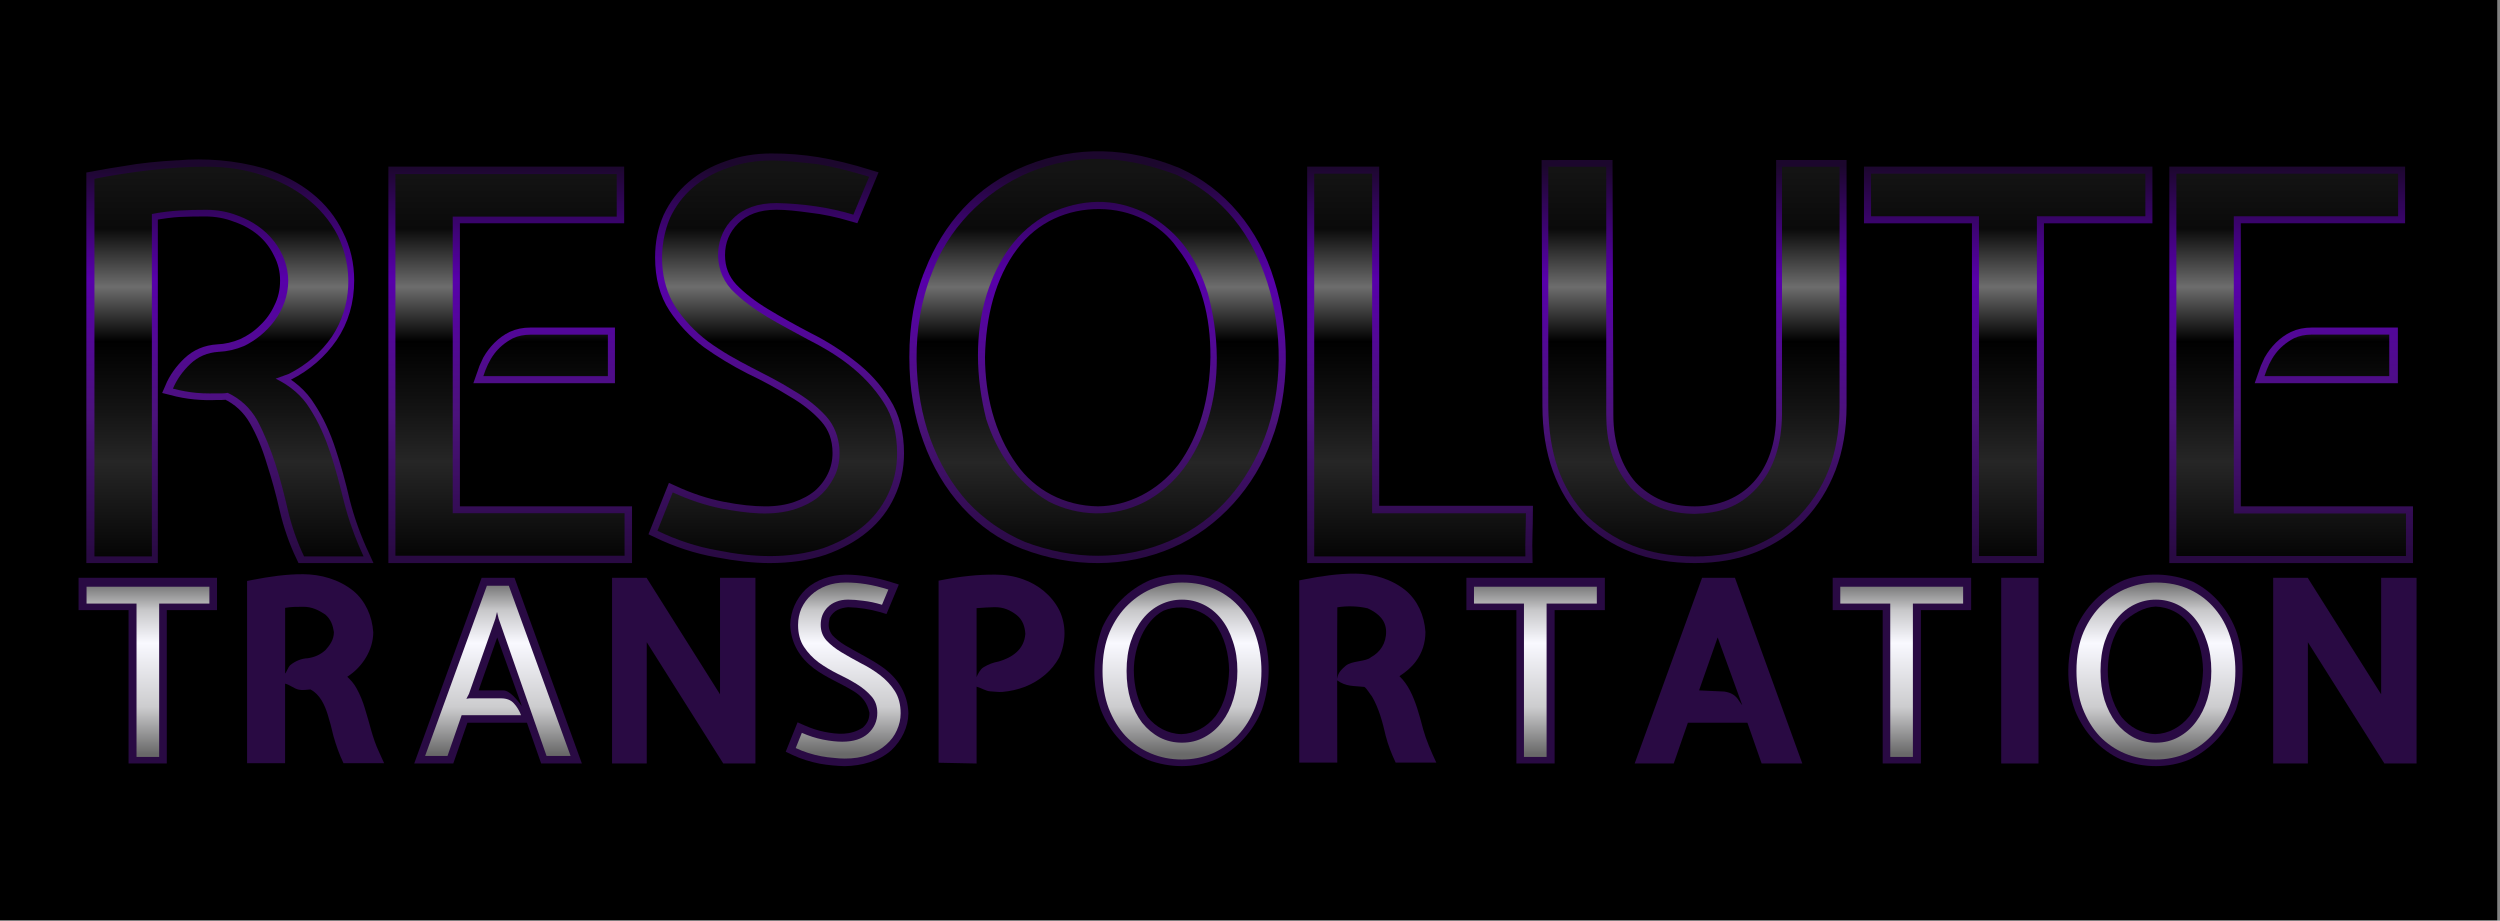 <svg version="1.1" viewBox="0 0 630 232" xmlns="http://www.w3.org/2000/svg" xmlns:xlink="http://www.w3.org/1999/xlink">
 <rect x="0" y="0" width="630" height="232" fill="#808080" stroke="none"/>
 <defs>
  <linearGradient id="linearGradient4625" x1="-1405" x2="-1405" y1="704.4" y2="781.4" gradientTransform="scale(.783 1.276)" gradientUnits="userSpaceOnUse">
   <stop style="stop-color:#1c072d" offset="0"/>
   <stop style="stop-color:#5700aa" offset=".29"/>
   <stop style="stop-color:#4b127b" offset=".64"/>
   <stop style="stop-color:#290a43" offset="1"/>
  </linearGradient>
  <linearGradient id="linearGradient4721" x1="-1869" x2="-1869" y1="794.4" y2="828" gradientTransform="matrix(1.301,0,0,1.301,1365,-35.3)" gradientUnits="userSpaceOnUse">
   <stop style="stop-color:#696969" offset="0"/>
   <stop style="stop-color:#c7c7c9" offset=".17"/>
   <stop style="stop-color:#f9f9ff" offset=".36"/>
   <stop style="stop-color:#ccccce" offset=".73"/>
   <stop style="stop-color:#696969" offset="1"/>
  </linearGradient>
  <linearGradient id="linearGradient14053" x1="-1040" x2="-1040" y1="884.3" y2="1076" gradientTransform="matrix(.512 0 0 .512 -456 447.2)" gradientUnits="userSpaceOnUse">
   <stop style="stop-color:#141414" offset="0"/>
   <stop style="stop-color:#0a0a0a" offset=".15"/>
   <stop style="stop-color:#6d6d6d" offset=".3"/>
   <stop style="stop-color:#000000" offset=".44"/>
   <stop style="stop-color:#141414" offset=".62"/>
   <stop style="stop-color:#262626" offset=".75"/>
   <stop style="stop-color:#040404" offset="1"/>
  </linearGradient>
  <linearGradient id="linearGradient5862" x1="-794.1" x2="-794.1" y1="896" y2="998.9" gradientTransform="matrix(1.001 0 0 1 1.395 .033)" gradientUnits="userSpaceOnUse" xlink:href="#linearGradient4721"/>
  <linearGradient id="linearGradient5990" x1="-1869" x2="-1869" y1="794.4" y2="828" gradientTransform="matrix(1.301,0,0,1.301,1365,-35.3)" gradientUnits="userSpaceOnUse" xlink:href="#linearGradient4721"/>
 </defs>
 <rect id="rect" width="629.3" height="231.9" style="fill:#000000"/>
 <g id="trans" transform="matrix(1.007 0 0 1 1200 -851.9)">
  <g id="1T">
   <path id="p1T" d="m-1172 997.5v8.152h12.51v38.64h9.567v-38.64h12.57v-8.152z" style="color-rendering:auto;color:#000000;dominant-baseline:auto;fill:#290a43;font-feature-settings:normal;font-variant-alternates:normal;font-variant-caps:normal;font-variant-ligatures:normal;font-variant-numeric:normal;font-variant-position:normal;image-rendering:auto;isolation:auto;mix-blend-mode:normal;shape-padding:0;shape-rendering:auto;solid-color:#000000;text-decoration-color:#000000;text-decoration-line:none;text-decoration-style:solid;text-indent:0;text-orientation:mixed;text-transform:none;white-space:normal"/>
   <path id="s1T" d="m-1170 1004v-4.248h30.74v4.248h-12.57v38.64h-5.664v-38.64z" style="fill:url(#linearGradient5990)"/>
  </g>
  <g id="1R" transform="translate(.169)">
   <path id="p1R" transform="translate(-1194,851.5)" d="m78.05 145.1c-4.313-0.026-8.64 0.646-12.47 1.395l-1.576 0.309v45.92h9.51v-20.05c1.19 0.264 2.22 1.279 3.455 1.525 0.943 0.188 1.965 0.015 2.885-0.064 2.443 1.277 3.597 4.018 4.301 6.246 0.534 1.716 1.014 3.513 1.436 5.393v0.019c0.721 2.555 1.48 4.663 2.539 6.934h10.17l-1.244-2.756c-1.713-3.624-2.38-7.329-3.562-11.02v-0.01c-0.545-1.844-1.243-3.544-2.102-5.092-0.581-1.096-1.4-2.038-2.316-2.906 3.949-2.559 6.459-6.847 6.508-11.15-0.267-4.176-1.994-7.957-4.93-10.44-3.688-3.011-8.284-4.228-12.6-4.252zm0 8.211h0.016c2.154-0.018 3.84 0.839 5.5 1.943 1.423 1.237 1.902 2.701 2.166 4.424 0 1.93-1.005 3.292-2.127 4.564-1.364 1.2-2.701 1.774-4.42 2.037-1.589 0.049-3.133 0.728-4.344 1.705-0.615 0.496-1.312 2.696-1.312 1.973v-16.37c1.508-0.297 3.198-0.267 4.521-0.279z" style="color-rendering:auto;color:#000000;dominant-baseline:auto;fill:#290a43;font-feature-settings:normal;font-variant-alternates:normal;font-variant-caps:normal;font-variant-ligatures:normal;font-variant-numeric:normal;font-variant-position:normal;image-rendering:auto;isolation:auto;mix-blend-mode:normal;shape-padding:0;shape-rendering:auto;solid-color:#000000;text-decoration-color:#000000;text-decoration-line:none;text-decoration-style:solid;text-indent:0;text-orientation:mixed;text-transform:none;white-space:normal"/>
   <path id="s1R" d="m-1100 1011q0 3.54-2.006 6.254-1.947 2.655-5.015 4.189l-1.416 0.472 1.18 0.472q2.183 1.475 3.304 3.599 1.18 2.124 1.947 4.72 0.826 2.537 1.534 5.428 0.767 2.832 2.124 5.841h-5.9q-1.18-2.537-1.888-5.428-0.649-2.891-1.475-5.546t-2.124-4.72q-1.239-2.065-3.54-2.95-0.177 0.059-0.531 0.059-1.298 0.118-2.773 0.059-1.475-0.118-3.127-0.531 0.649-1.534 1.947-2.537 1.357-1.003 3.245-1.062 1.534-0.059 3.068-0.708 1.534-0.649 2.714-1.711 1.239-1.121 2.006-2.655 0.767-1.534 0.767-3.363 0-1.77-0.767-3.245-0.767-1.534-2.065-2.655-1.298-1.121-3.068-1.77-1.711-0.649-3.717-0.649-1.652 0-3.009 0.059t-3.481 0.472v38.88h-5.605v-42.36q3.304-0.649 6.077-1.003 2.773-0.354 6.018-0.354 3.54 0 6.431 1.003t4.897 2.773q2.065 1.711 3.127 4.012 1.121 2.301 1.121 4.838z" style="fill:url(#linearGradient5990)"/>
  </g>
  <g id="1A" transform="translate(2.669)">
   <path id="p1A" transform="translate(-1194,851.5)" d="m120.2 146-16.87 46.8h9.775l3.537-10.27h14.9l3.555 10.27h10.19l-16.86-46.8zm3.9 15.03 6.158 17.3c-0.957-1.27-2.934-3.95-4.635-3.95h-6.179z" style="color-rendering:auto;color:#000000;dominant-baseline:auto;fill:#290a43;font-feature-settings:normal;font-variant-alternates:normal;font-variant-caps:normal;font-variant-ligatures:normal;font-variant-numeric:normal;font-variant-position:normal;image-rendering:auto;isolation:auto;mix-blend-mode:normal;shape-padding:0;shape-rendering:auto;solid-color:#000000;text-decoration-color:#000000;text-decoration-line:none;text-decoration-style:solid;text-indent:0;text-orientation:mixed;text-transform:none;white-space:normal"/>
   <path id="s1A" d="m-1067 999.5 15.46 42.89h-6.018l-11.98-34.57-0.413-1.711-0.413 1.711-6.608 18.94-0.649 1.239 0.708-0.118h7.965q2.124 0 3.245 1.298 1.121 1.239 1.77 2.95h-14.87l-3.54 10.27h-5.605l15.46-42.89z" style="fill:url(#linearGradient5990)"/>
  </g>
  <g id="1N" transform="translate(1.506)">
   <path id="p1N" d="m-1040 997.5v46.8h8.683v-30.57l19.15 30.57h8.047v-46.8h-8.861v29.37l-18.38-29.37z" style="color-rendering:auto;color:#000000;dominant-baseline:auto;fill:#290a43;font-feature-settings:normal;font-variant-alternates:normal;font-variant-caps:normal;font-variant-ligatures:normal;font-variant-numeric:normal;font-variant-position:normal;image-rendering:auto;isolation:auto;mix-blend-mode:normal;shape-padding:0;shape-rendering:auto;solid-color:#000000;text-decoration-color:#000000;text-decoration-line:none;text-decoration-style:solid;text-indent:0;text-orientation:mixed;text-transform:none;white-space:normal"/>
   <path id="s1N" d="m-1032 1008-0.826-2.006 0.118 2.006v34.28h-4.779v-42.89h5.605l20.83 33.27 0.708 1.947-0.118-2.065v-33.16h4.956v42.89h-5.015z" style="fill:url(#linearGradient5990)"/>
  </g>
  <g id="S" transform="translate(-1.332)">
   <path id="pS" d="m-978.7 996.7c-3.767 0.095-7.334 1.273-9.939 3.647-2.51 2.465-3.844 5.653-3.938 8.983 0.166 4.751 2.477 8.366 5.907 11l0.015 0.01 0.015 0.01c3.129 2.326 6.527 3.649 9.68 5.57 2.379 1.404 3.663 3.058 4.212 5.598 0 1.553-0.483 2.652-1.665 3.747-3.149 2.02-6.32 1.69-9.567 1.065-1.62-0.324-3.252-0.848-4.901-1.581l-1.853-0.824-2.964 7.412 1.644 0.79c2.253 1.079 4.58 1.748 6.861 2.224 2.141 0.38 4.206 0.556 6.256 0.623 4.344-0.104 8.545-1.258 11.62-3.973 2.686-2.554 4.287-5.914 4.316-9.364-0.158-4.826-2.486-8.542-5.958-11.23-3.184-2.366-6.61-3.92-9.791-5.841-1.36-0.823-2.442-1.695-3.276-2.593-1.122-1.51-1.034-2.736-0.686-4.359 1.051-1.962 2.634-2.484 4.604-2.702 2.737 0.088 5.396 0.479 7.932 1.215l1.69 0.511 3.091-7.437-2.039-0.641c-3.757-1.172-7.616-1.847-11.26-1.858z" style="color-rendering:auto;color:#000000;dominant-baseline:auto;fill:#290a43;font-feature-settings:normal;font-variant-alternates:normal;font-variant-caps:normal;font-variant-ligatures:normal;font-variant-numeric:normal;font-variant-position:normal;image-rendering:auto;isolation:auto;mix-blend-mode:normal;shape-padding:0;shape-rendering:auto;solid-color:#000000;text-decoration-color:#000000;text-decoration-line:none;text-decoration-style:solid;text-indent:0;text-orientation:mixed;text-transform:none;white-space:normal"/>
   <path id="sS" d="m-978.1 1003q-1.652 0-2.95 0.531-1.239 0.472-2.124 1.357-0.885 0.885-1.357 2.065-0.413 1.121-0.413 2.419 0 2.301 1.475 3.953 1.475 1.593 3.717 2.95t4.779 2.714q2.596 1.298 4.838 3.009t3.717 4.012 1.475 5.664q0 2.183-0.944 4.248-0.885 2.065-2.714 3.658-1.77 1.593-4.366 2.537t-5.959 0.944q-1.239 0-2.773-0.177-1.534-0.118-3.127-0.413-1.593-0.295-3.245-0.826t-3.127-1.239l1.534-3.835q2.655 1.18 5.31 1.711 2.714 0.531 4.779 0.531 4.189 0 6.49-2.065 2.301-2.124 2.301-5.192 0-2.537-1.475-4.189-1.475-1.711-3.658-3.068t-4.779-2.596q-2.596-1.298-4.779-2.891-2.183-1.652-3.658-3.894t-1.475-5.546q0-2.183 0.826-4.13 0.885-1.947 2.478-3.422t3.776-2.301 4.838-0.826q2.537 0 5.074 0.413 2.596 0.413 5.605 1.357l-1.593 3.835q-2.537-0.767-4.72-1.003-2.124-0.295-3.776-0.295z" style="fill:url(#linearGradient5990)"/>
  </g>
  <g id="P" transform="translate(-3.338)">
   <path id="pP" transform="translate(-1194,851.5)" d="m254.6 145.2c-2.208 0-4.266 0.1-6.184 0.303-2.987 0.298-5.117 0.687-7.857 1.223v45.88l9.51 0.199v-19.37c1.181 0.328 2.333 1.139 3.453 1.184 1.058 0.044 2.07 0.227 3.031 0.141 1.943-0.173 3.834-0.607 5.65-1.299 3.681-1.489 6.744-4.048 8.535-7.373 1.752-3.911 1.763-8.187 0.09-11.8-1.962-3.916-5.388-6.58-9.137-7.912-2.166-0.793-4.536-1.18-7.086-1.18zm0 8.209c2.168-0.03 3.905 0.737 5.477 1.971 1.578 1.238 2.085 3.006 2.193 4.75-0.284 3.989-3.333 5.969-6.604 6.951-1.624 0.329-2.507 0.678-3.869 1.477-0.769 0.451-1.428 1.7-1.727 2.467v-17.37c1.584-0.101 3.209-0.245 4.529-0.25z" style="color-rendering:auto;color:#000000;dominant-baseline:auto;fill:#290a43;font-feature-settings:normal;font-variant-alternates:normal;font-variant-caps:normal;font-variant-ligatures:normal;font-variant-numeric:normal;font-variant-position:normal;image-rendering:auto;isolation:auto;mix-blend-mode:normal;shape-padding:0;shape-rendering:auto;solid-color:#000000;text-decoration-color:#000000;text-decoration-line:none;text-decoration-style:solid;text-indent:0;text-orientation:mixed;text-transform:none;white-space:normal"/>
   <path id="sP" d="m-923.8 1012q0 2.832-1.18 5.074-1.121 2.242-3.068 3.894-1.947 1.593-4.425 2.537-2.478 0.944-5.133 1.18-1.298 0.118-2.773 0.059t-3.127-0.531q0.649-1.534 1.947-2.537 1.357-1.062 3.245-1.062 1.534 0 3.068-0.649 1.534-0.649 2.714-1.77 1.239-1.18 2.006-2.714 0.767-1.593 0.767-3.481 0-1.829-0.767-3.422t-2.065-2.773-3.068-1.829q-1.711-0.649-3.717-0.649-3.304 0-6.49 0.354v39l-5.605-0.118v-42.36q3.304-0.649 6.077-0.885 2.773-0.295 6.018-0.295 3.54 0 6.431 1.062 2.891 1.003 4.897 2.773 2.065 1.77 3.127 4.13 1.121 2.36 1.121 5.015z" style="fill:url(#linearGradient5990)"/>
  </g>
  <g id="1O" transform="translate(-2.75)">
   <path id="p1O" transform="translate(-1194,851.5)" d="m301.4 145.2c-2.893-0.086-5.729 0.35-8.35 1.336l-4e-3 -0.012c-5.702 2.436-9.885 6.982-12.17 12.13v0.019c-2.403 6.848-2.612 14.21-0.27 20.67v0.023c2.239 5.661 6.393 10.07 11.62 12.48 5.626 2.162 11.76 2.146 16.92 0h0.029c5.591-2.605 9.627-7.369 11.71-12.58 2.163-6.428 2.22-13.13 0.334-19.17-1.957-5.834-6.021-10.61-11.11-13.09-2.853-1.113-5.804-1.724-8.697-1.811zm-0.748 8.264c3.274 0.083 6.447 1.59 8.379 3.893l4e-3 -2e-3c2.544 3.547 3.561 7.783 3.643 11.94-0.122 4.233-1.034 8.395-3.439 11.63l-0.014 0.01-0.016 0.016c-2.143 2.707-5.176 4.344-8.465 4.453-3.507-0.091-6.43-1.817-8.426-4.268-2.548-3.58-3.469-7.879-3.488-11.83 0.023-5.813 2.66-12.51 7.402-15 1.423-0.61 2.932-0.866 4.42-0.828z" style="color-rendering:auto;color:#000000;dominant-baseline:auto;fill:#290a43;font-feature-settings:normal;font-variant-alternates:normal;font-variant-caps:normal;font-variant-ligatures:normal;font-variant-numeric:normal;font-variant-position:normal;image-rendering:auto;isolation:auto;mix-blend-mode:normal;shape-padding:0;shape-rendering:auto;solid-color:#000000;text-decoration-color:#000000;text-decoration-line:none;text-decoration-style:solid;text-indent:0;text-orientation:mixed;text-transform:none;white-space:normal"/>
   <path id="s1O" d="m-913 1021q0-5.664 1.77-9.852 1.829-4.189 4.72-6.962t6.372-4.13q3.54-1.357 7.021-1.357 4.779 0 8.496 1.77t6.254 4.838q2.537 3.009 3.835 7.08t1.298 8.614q0 5.133-1.593 9.263-1.593 4.071-4.366 7.021-2.714 2.891-6.313 4.484-3.599 1.534-7.611 1.534-4.13 0-7.788-1.534-3.599-1.534-6.313-4.366-2.655-2.891-4.248-7.021-1.534-4.13-1.534-9.381zm6.018 0q0 4.012 1.003 7.316 1.062 3.304 2.891 5.723 1.888 2.36 4.425 3.717 2.537 1.298 5.546 1.298 3.127 0 5.664-1.416 2.596-1.416 4.366-3.835 1.829-2.419 2.832-5.723t1.003-7.08q0-4.13-1.121-7.434-1.062-3.363-2.95-5.723t-4.425-3.599-5.369-1.239-5.369 1.239-4.425 3.599-3.009 5.723q-1.062 3.304-1.062 7.434z" style="fill:url(#linearGradient5990)"/>
  </g>
  <g id="2R" transform="translate(-6.045)">
   <path id="p2R" d="m-844.2 1025c0.501 0.219 1.481 1.905 1.934 2.429 1.78 3.092 2.669 6.621 3.374 9.69v0.038c0.689 2.637 1.473 4.63 2.539 6.916h10.17c-1.254-2.709-2.548-5.706-3.261-8.304-0.432-1.702-1.034-3.886-1.545-5.47-0.998-3.05-2.249-5.935-4.418-8.004 1.577-1.03 3.01-2.225 4.118-3.734 1.578-2.136 2.389-4.686 2.389-7.414-0.267-4.176-1.993-7.957-4.929-10.44-3.688-3.011-8.285-4.229-12.6-4.253-4.313-0.027-8.639 0.645-12.47 1.393l-1.576 0.31v45.92h9.509c0-12.94-0.074-27.39 0.015-39.13 2.55-0.433 5.415-0.279 7.546 0.241h0.03c2.758 1.273 4.586 3.056 4.632 5.839 0.049 2.998-1.533 5.277-3.803 6.505-1.243 1.152-4.751 0.808-6.327 2.158-2.037 1.744-1.886 2.385-2.193 3.608 2.368 1.703 4.134 1.393 6.872 1.702z" style="color-rendering:auto;color:#000000;dominant-baseline:auto;fill:#290a43;font-feature-settings:normal;font-variant-alternates:normal;font-variant-caps:normal;font-variant-ligatures:normal;font-variant-numeric:normal;font-variant-position:normal;image-rendering:auto;isolation:auto;mix-blend-mode:normal;shape-padding:0;shape-rendering:auto;solid-color:#000000;text-decoration-color:#000000;text-decoration-line:none;text-decoration-style:solid;text-indent:0;text-orientation:mixed;text-transform:none;white-space:normal"/>
   <path id="s2R" d="m-830.9 1011q0 3.54-2.006 6.254-1.947 2.655-5.015 4.189l-1.416 0.472 1.18 0.472q2.183 1.475 3.304 3.599 1.18 2.124 1.947 4.72 0.826 2.537 1.534 5.428 0.767 2.832 2.124 5.841h-5.9q-1.18-2.537-1.888-5.428-0.649-2.891-1.475-5.546t-2.124-4.72q-1.239-2.065-3.54-2.95-0.177 0.059-0.531 0.059-1.298 0.118-2.773 0.059-1.475-0.118-3.127-0.531 0.649-1.534 1.947-2.537 1.357-1.003 3.245-1.062 1.534-0.059 3.068-0.708 1.534-0.649 2.714-1.711 1.239-1.121 2.006-2.655t0.767-3.363q0-1.77-0.767-3.245-0.767-1.534-2.065-2.655t-3.068-1.77q-1.711-0.649-3.717-0.649-1.652 0-3.009 0.059t-3.481 0.472v38.88h-5.605v-42.36q3.304-0.649 6.077-1.003 2.773-0.354 6.018-0.354 3.54 0 6.431 1.003t4.897 2.773q2.065 1.711 3.127 4.012 1.121 2.301 1.121 4.838z" style="fill:url(#linearGradient5990)"/>
  </g>
  <g id="2T" transform="translate(-2.896)">
   <path id="p2T" d="m-821.8 997.5v8.152h12.51v38.64h9.568v-38.64h12.57v-8.152z" style="color-rendering:auto;color:#000000;dominant-baseline:auto;fill:#290a43;font-feature-settings:normal;font-variant-alternates:normal;font-variant-caps:normal;font-variant-ligatures:normal;font-variant-numeric:normal;font-variant-position:normal;image-rendering:auto;isolation:auto;mix-blend-mode:normal;shape-padding:0;shape-rendering:auto;solid-color:#000000;text-decoration-color:#000000;text-decoration-line:none;text-decoration-style:solid;text-indent:0;text-orientation:mixed;text-transform:none;white-space:normal"/>
   <path id="s2T" d="m-819.9 1004v-4.248h30.74v4.248h-12.57v38.64h-5.664v-38.64z" style="fill:url(#linearGradient5990)"/>
  </g>
  <g id="2A" transform="translate(1.286)">
   <path id="p2A" transform="translate(-1194,851.5)" d="m427 146-16.87 46.8h9.775l3.539-10.27h14.9l3.557 10.27h10.18l-16.86-46.8zm3.9 15.03 6.164 17.11c-1.128-1.316-1.372-2.977-4.516-3.471l-6.305-0.291z" style="color-rendering:auto;color:#000000;dominant-baseline:auto;fill:#290a43;font-feature-settings:normal;font-variant-alternates:normal;font-variant-caps:normal;font-variant-ligatures:normal;font-variant-numeric:normal;font-variant-position:normal;image-rendering:auto;isolation:auto;mix-blend-mode:normal;shape-padding:0;shape-rendering:auto;solid-color:#000000;text-decoration-color:#000000;text-decoration-line:none;text-decoration-style:solid;text-indent:0;text-orientation:mixed;text-transform:none;white-space:normal"/>
   <path id="s2A" d="m-760.1 999.5 15.46 42.89h-6.018l-11.98-34.57-0.413-1.711-0.413 1.711-6.608 18.94-0.649 1.239 0.708-0.118h7.965q2.124 0 3.245 1.298 1.121 1.239 1.77 2.95h-14.87l-3.54 10.27h-5.605l15.46-42.89z" style="fill:url(#linearGradient5990)"/>
  </g>
  <g id="3T" transform="translate(5.669)">
   <path id="p3T" d="m-738.7 997.5v8.152h12.51v38.64h9.567v-38.64h12.57v-8.152z" style="color-rendering:auto;color:#000000;dominant-baseline:auto;fill:#290a43;font-feature-settings:normal;font-variant-alternates:normal;font-variant-caps:normal;font-variant-ligatures:normal;font-variant-numeric:normal;font-variant-position:normal;image-rendering:auto;isolation:auto;mix-blend-mode:normal;shape-padding:0;shape-rendering:auto;solid-color:#000000;text-decoration-color:#000000;text-decoration-line:none;text-decoration-style:solid;text-indent:0;text-orientation:mixed;text-transform:none;white-space:normal"/>
   <path id="s3T" d="m-736.8 1004v-4.248h30.74v4.248h-12.57v38.64h-5.664v-38.64z" style="fill:url(#linearGradient5990)"/>
  </g>
  <g id="I" transform="translate(5.838)">
   <path id="pI" d="m-696.7 997.5v46.8h9.331v-46.8z" style="color-rendering:auto;color:#000000;dominant-baseline:auto;fill:#290a43;font-feature-settings:normal;font-variant-alternates:normal;font-variant-caps:normal;font-variant-ligatures:normal;font-variant-numeric:normal;font-variant-position:normal;image-rendering:auto;isolation:auto;mix-blend-mode:normal;shape-padding:0;shape-rendering:auto;solid-color:#000000;text-decoration-color:#000000;text-decoration-line:none;text-decoration-style:solid;text-indent:0;text-orientation:mixed;text-transform:none;white-space:normal"/>
   <path id="sI" d="m-689.3 1042h-5.428v-42.89h5.428z" style="fill:url(#linearGradient5990)"/>
  </g>
  <g id="2O" transform="translate(4.174)">
   <path id="p2O" transform="translate(-1194,851.5)" d="m538.2 145.2c-2.893-0.087-5.727 0.351-8.352 1.338l-4e-3 -0.012c-5.702 2.436-9.886 6.982-12.17 12.13v0.019c-2.401 6.848-2.608 14.21-0.266 20.67v0.023c2.239 5.661 6.391 10.07 11.62 12.48 5.626 2.162 11.76 2.146 16.92 0h0.029c5.591-2.605 9.626-7.368 11.71-12.58 2.165-6.428 2.222-13.13 0.336-19.17-1.958-5.833-6.021-10.61-11.11-13.09-2.855-1.113-5.806-1.726-8.699-1.812zm-0.637 8.051c3.395 0.116 6.335 1.725 8.27 4.105 2.543 3.546 3.561 7.786 3.643 11.94-0.122 4.233-1.034 8.395-3.439 11.63l-0.016 0.01-0.016 0.016c-2.143 2.706-5.173 4.344-8.461 4.453-3.507-0.091-6.43-1.817-8.426-4.268-2.548-3.58-3.469-7.879-3.488-11.83 0.094-4.36 1.089-8.624 3.643-11.94 2.451-2.276 5.515-4.032 8.287-4.105z" style="color-rendering:auto;color:#000000;dominant-baseline:auto;fill:#290a43;font-feature-settings:normal;font-variant-alternates:normal;font-variant-caps:normal;font-variant-ligatures:normal;font-variant-numeric:normal;font-variant-position:normal;image-rendering:auto;isolation:auto;mix-blend-mode:normal;shape-padding:0;shape-rendering:auto;solid-color:#000000;text-decoration-color:#000000;text-decoration-line:none;text-decoration-style:solid;text-indent:0;text-orientation:mixed;text-transform:none;white-space:normal"/>
   <path id="s2O" d="m-676.2 1021q0-5.664 1.77-9.852 1.829-4.189 4.72-6.962t6.372-4.13q3.54-1.357 7.021-1.357 4.779 0 8.496 1.77t6.254 4.838q2.537 3.009 3.835 7.08t1.298 8.614q0 5.133-1.593 9.263-1.593 4.071-4.366 7.021-2.714 2.891-6.313 4.484-3.599 1.534-7.611 1.534-4.13 0-7.788-1.534-3.599-1.534-6.313-4.366-2.655-2.891-4.248-7.021-1.534-4.13-1.534-9.381zm6.018 0q0 4.012 1.003 7.316 1.062 3.304 2.891 5.723 1.888 2.36 4.425 3.717 2.537 1.298 5.546 1.298 3.127 0 5.664-1.416 2.596-1.416 4.366-3.835 1.829-2.419 2.832-5.723t1.003-7.08q0-4.13-1.121-7.434-1.062-3.363-2.95-5.723t-4.425-3.599-5.369-1.239-5.369 1.239-4.425 3.599-3.009 5.723q-1.062 3.304-1.062 7.434z" style="fill:url(#linearGradient5990)"/>
  </g>
  <g id="2N" transform="translate(-6.395e-5)">
   <path id="p2N" d="m-622.8 997.5v46.8h8.683v-30.57l19.15 30.57h8.047v-46.8h-8.861v29.37l-18.38-29.37z" style="color-rendering:auto;color:#000000;dominant-baseline:auto;fill:#290a43;font-feature-settings:normal;font-variant-alternates:normal;font-variant-caps:normal;font-variant-ligatures:normal;font-variant-numeric:normal;font-variant-position:normal;image-rendering:auto;isolation:auto;mix-blend-mode:normal;shape-padding:0;shape-rendering:auto;solid-color:#000000;text-decoration-color:#000000;text-decoration-line:none;text-decoration-style:solid;text-indent:0;text-orientation:mixed;text-transform:none;white-space:normal"/>
   <path id="s2N" d="m-615.4 1008-0.826-2.006 0.118 2.006v34.28h-4.779v-42.89h5.605l20.83 33.27 0.708 1.947-0.118-2.065v-33.16h4.956v42.89h-5.015z" style="fill:url(#linearGradient5990)"/>
  </g>
 </g>
 <g id="res" transform="matrix(.998 0 0 .998 1196 -854.8)">
  <g id="rO" transform="translate(.45 -.382)">
   <path id="rsO" d="m-938.7 900.2c-12.56 5.068-20.41 14.36-24.85 25.5-2.571 6.198-3.856 13.32-3.856 21.38 0 7.614 1.15 14.52 3.454 20.72 4.292 12.09 12.99 21.82 23.93 26.03 12.17 4.644 25.1 4.687 36.56-0.264 11.38-4.954 20.08-14.97 24.06-26.17 4.513-11.63 4.578-26.85 0.667-39.18-3.769-12.63-11.97-22.24-22.86-27.23-12.64-5.171-25.23-5.559-37.11-0.781zm17.15 7.57c8.802 0.173 16.62 3.909 21.53 10.76 6.36 8.382 8.694 18.07 8.644 28.55-0.168 10.33-2.721 20.47-8.511 28.29-5.463 7.011-13.53 11.09-21.67 11.16-9.137-0.129-17.06-4.412-21.93-11.29-6.087-8.456-8.329-18.69-8.375-28.15 0.204-10.32 2.599-20.62 8.508-28.42 5.476-7.356 13.73-10.82 21.8-10.89z" style="fill:url(#linearGradient5862);stroke-width:6.168;stroke:url(#linearGradient5862)"/>
   <path id="rpO" d="m-963.6 925.7c-2.571 6.198-3.856 13.32-3.856 21.38 0 7.614 1.15 14.52 3.454 20.72 4.292 12.09 12.99 21.82 23.93 26.03 12.17 4.644 25.1 4.687 36.56-0.264 11.38-4.954 20.08-14.97 24.06-26.17 4.513-11.63 4.578-26.85 0.667-39.18-3.769-12.63-11.97-22.24-22.86-27.23-12.64-5.171-25.23-5.559-37.45-0.638s-20.07 14.21-24.51 25.35zm63.53-7.17c6.36 8.382 8.694 18.07 8.644 28.55-0.168 10.33-2.721 20.47-8.511 28.29-5.463 7.011-13.53 11.09-21.67 11.16-9.137-0.129-17.06-4.412-21.93-11.29-6.087-8.456-8.329-18.69-8.375-28.15 0.204-10.32 2.599-20.62 8.508-28.42 5.476-7.356 13.73-10.82 22.17-10.77s16.26 3.782 21.17 10.63z" style="fill:url(#linearGradient4625);stroke-width:3.562;stroke:url(#linearGradient4625)"/>
   <path id="rbO" d="m-938.7 900.3c-12.31 5.119-20.96 14.94-24.81 25.45-5.583 13.95-4.669 30.35-0.402 42.02 2.301 6.186 5.442 11.49 9.424 15.91 4.07 4.33 8.894 7.688 14.47 10.07 12.27 4.587 24.75 4.789 36.49-0.264 12.21-5.136 19.87-15.29 24.03-26.12 4.623-12.16 4.567-26.8 0.664-39.11-3.889-12.17-11.14-21.72-22.83-27.18-13.91-5.224-25.53-5.315-37.04-0.777zm28.95 10.34c9.328 5.008 13.41 12.45 15.92 20.41 2.858 10.72 3.092 21.77 0 31.82-2.828 9.264-8.191 16.62-15.79 20.68-8.061 4.191-17.15 3.718-24.41 0-8.166-4.712-13.21-12.77-15.79-20.81-2.687-10.61-2.921-21.63 0.133-31.55 2.798-8.749 7.502-16.01 15.79-20.41 8.156-3.639 15.98-4.068 24.14-0.135z" style="fill:url(#linearGradient14053)"/>
  </g>
  <g id="rS" transform="translate(.45 -.458)">
   <path id="rsS" d="m-1004 897.5c-3.988 0-7.666 0.619-11.03 1.859-3.367 1.151-6.292 2.791-8.775 4.915-2.482 2.125-4.431 4.692-5.85 7.702-1.329 3.01-1.996 6.331-1.996 9.961 0 4.958 1.107 9.119 3.323 12.48 2.216 3.365 4.964 6.287 8.243 8.766 3.367 2.391 6.957 4.559 10.77 6.507 3.9 1.859 7.488 3.807 10.77 5.844 3.367 1.948 6.16 4.163 8.376 6.642s3.323 5.533 3.323 9.163c0 2.125-0.444 4.117-1.329 5.976-0.886 1.859-2.126 3.496-3.721 4.913-1.596 1.328-3.546 2.39-5.85 3.187s-4.918 1.196-7.843 1.196c-3.19 0-6.826-0.399-10.9-1.196-4.077-0.797-8.241-2.168-12.49-4.115l-3.856 9.694c4.963 2.391 9.97 4.028 15.02 4.913 5.052 0.974 9.484 1.461 13.29 1.461 5.052 0 9.574-0.664 13.56-1.991 3.988-1.417 7.354-3.274 10.1-5.576 2.748-2.302 4.83-5.004 6.247-8.103 1.507-3.187 2.261-6.596 2.261-10.23 0-5.047-1.107-9.295-3.323-12.75-2.215-3.542-5.008-6.598-8.376-9.166-3.368-2.656-7.001-4.957-10.9-6.904-3.9-2.036-7.535-4.073-10.9-6.109-3.367-2.036-6.158-4.207-8.374-6.509-2.216-2.391-3.323-5.266-3.323-8.631 0-3.63 1.283-6.731 3.854-9.298 2.571-2.568 6.203-3.953 10.9-3.953 2.571 0 5.451 0.323 8.642 0.766 3.279 0.354 6.87 1.108 10.77 2.259l3.987-9.563c-4.875-1.505-9.218-2.567-13.03-3.187-3.811-0.62-7.665-0.93-11.56-0.93z" style="fill:url(#linearGradient5862);stroke-width:6.168;stroke:url(#linearGradient5862)"/>
   <path id="rpS" d="m-1004 897.5c-3.988 0-7.666 0.619-11.03 1.859-3.367 1.151-6.292 2.791-8.775 4.915-2.482 2.125-4.431 4.692-5.85 7.702-1.329 3.01-1.996 6.331-1.996 9.961 0 4.958 1.107 9.119 3.323 12.48 2.216 3.365 4.964 6.287 8.243 8.766 3.367 2.391 6.957 4.559 10.77 6.507 3.9 1.859 7.488 3.807 10.77 5.844 3.367 1.948 6.16 4.163 8.376 6.642s3.323 5.533 3.323 9.163c0 2.125-0.444 4.117-1.329 5.976-0.886 1.859-2.126 3.496-3.721 4.913-1.596 1.328-3.546 2.39-5.85 3.187s-4.918 1.196-7.843 1.196c-3.19 0-6.826-0.399-10.9-1.196-4.077-0.797-8.241-2.168-12.49-4.115l-3.856 9.694c4.963 2.391 9.97 4.028 15.02 4.913 5.052 0.974 9.484 1.461 13.29 1.461 5.052 0 9.574-0.664 13.56-1.991 3.988-1.417 7.354-3.274 10.1-5.576 2.748-2.302 4.83-5.004 6.247-8.103 1.507-3.187 2.261-6.596 2.261-10.23 0-5.047-1.107-9.295-3.323-12.75-2.215-3.542-5.008-6.598-8.376-9.166-3.368-2.656-7.001-4.957-10.9-6.904-3.9-2.036-7.535-4.073-10.9-6.109-3.367-2.036-6.158-4.207-8.374-6.509-2.216-2.391-3.323-5.266-3.323-8.631 0-3.63 1.283-6.731 3.854-9.298 2.571-2.568 6.203-3.953 10.9-3.953 2.571 0 5.451 0.323 8.642 0.766 3.279 0.354 6.87 1.108 10.77 2.259l3.987-9.563c-4.875-1.505-9.218-2.567-13.03-3.187-3.811-0.62-7.665-0.93-11.56-0.93z" style="fill:url(#linearGradient4625);stroke-width:3.562;stroke:url(#linearGradient4625)"/>
   <path id="rbS" d="m-1004 897.5c-3.989 0-7.667 0.619-11.03 1.859-6.856 2.318-11.81 6.636-14.63 12.62-3.07 7.237-2.645 16.24 1.329 22.44 2.217 3.365 4.964 6.287 8.244 8.766 7.49 5.453 14.35 7.812 21.54 12.35 3.368 1.948 6.161 4.162 8.377 6.641 4.039 4.515 3.986 11.42 1.992 15.14-2.365 4.713-5.68 6.731-9.572 8.102-6.057 2.064-12.79 1.078-18.74 0-4.078-0.797-8.243-2.167-12.49-4.115l-3.858 9.694c4.964 2.391 9.972 4.028 15.03 4.914 9.237 1.865 18.03 2.243 26.87-0.532 7.403-2.73 13.11-6.755 16.35-13.68 1.507-3.187 2.261-6.596 2.261-10.23 0-5.047-1.106-9.296-3.323-12.75-4.87-7.697-12.06-12.43-19.28-16.07-6.902-3.828-13.85-7.055-19.28-12.62-5.056-5.672-3.906-13.82 0.533-17.93 2.571-2.568 6.204-3.853 10.9-3.853 6.737 0.132 13.47 1.112 19.41 2.925l3.987-9.565c-4.876-1.505-9.221-2.566-13.04-3.186-3.948-0.426-8.016-0.908-11.59-0.922z" style="fill:url(#linearGradient14053)"/>
  </g>
  <g id="rR" transform="translate(.45 -.437)">
   <path id="rsR" d="m-1154 899.2c-4.631 0.257-9.246 0.695-13.42 1.461-2.393 0.354-5.007 0.795-7.843 1.326v95.36h14.49v-86.46c3.013-0.531 5.406-0.842 7.179-0.93 1.861-0.088 4.032-0.135 6.514-0.135 2.836 0 5.496 0.487 7.978 1.461 2.571 0.885 4.785 2.126 6.646 3.72s3.323 3.498 4.387 5.711c1.152 2.213 1.728 4.56 1.728 7.039 0 2.568-0.532 4.915-1.596 7.039-0.975 2.125-2.302 3.983-3.987 5.576-1.596 1.594-3.458 2.878-5.584 3.852-2.127 0.885-4.253 1.372-6.38 1.461-2.836 0.177-5.229 1.195-7.179 3.054s-3.414 3.94-4.389 6.242c2.038 0.531 3.991 0.886 5.852 1.063 1.95 0.177 3.765 0.221 5.449 0.133h1.197c0.443 0 0.887-0.043 1.329-0.133 3.19 1.505 5.672 3.806 7.444 6.904 1.773 3.099 3.235 6.596 4.387 10.49 1.241 3.807 2.348 7.835 3.323 12.09 0.975 4.161 2.349 8.101 4.122 11.82h15.02c-2.127-4.604-3.766-9.163-4.918-13.68-1.063-4.604-2.261-8.897-3.591-12.88-1.329-4.073-3.012-7.66-5.051-10.76-1.95-3.187-4.831-5.708-8.642-7.568l3.323-1.198c4.52-2.302 8.155-5.444 10.9-9.429 2.748-4.073 4.119-8.764 4.119-14.08 0-4.073-0.887-7.881-2.66-11.42-1.684-3.542-4.121-6.596-7.312-9.163-3.191-2.568-7-4.56-11.43-5.976-7.319-2.056-14.41-2.539-21.41-1.99z" style="fill:url(#linearGradient5862);stroke-width:6.168;stroke:url(#linearGradient5862)"/>
   <path id="rpR" d="m-1154 899.2c-4.631 0.257-9.246 0.695-13.42 1.461-2.393 0.354-5.007 0.795-7.843 1.326v95.36h14.49v-86.46c3.013-0.531 5.406-0.842 7.179-0.93 1.861-0.088 4.032-0.135 6.514-0.135 2.836 0 5.496 0.487 7.978 1.461 2.571 0.885 4.785 2.126 6.646 3.72s3.323 3.498 4.387 5.711c1.152 2.213 1.728 4.56 1.728 7.039 0 2.568-0.532 4.915-1.596 7.039-0.975 2.125-2.302 3.983-3.987 5.576-1.596 1.594-3.458 2.878-5.584 3.852-2.127 0.885-4.253 1.372-6.38 1.461-2.836 0.177-5.229 1.195-7.179 3.054s-3.414 3.94-4.389 6.242c2.038 0.531 3.991 0.886 5.852 1.063 1.95 0.177 3.765 0.221 5.449 0.133h1.197c0.443 0 0.887-0.043 1.329-0.133 3.19 1.505 5.672 3.806 7.444 6.904 1.773 3.099 3.235 6.596 4.387 10.49 1.241 3.807 2.348 7.835 3.323 12.09 0.975 4.161 2.349 8.101 4.122 11.82h15.02c-2.127-4.604-3.766-9.163-4.918-13.68-1.063-4.604-2.261-8.897-3.591-12.88-1.329-4.073-3.012-7.66-5.051-10.76-1.95-3.187-4.831-5.708-8.642-7.568l3.323-1.198c4.52-2.302 8.155-5.444 10.9-9.429 2.748-4.073 4.119-8.764 4.119-14.08 0-4.073-0.887-7.881-2.66-11.42-1.684-3.542-4.121-6.596-7.312-9.163-3.191-2.568-7-4.56-11.43-5.976-7.319-2.056-14.41-2.539-21.41-1.99z" style="fill:url(#linearGradient4625);stroke-width:3.562;stroke:url(#linearGradient4625)"/>
   <path id="rbR" d="m-1175 902.1v95.35h14.5v-86.46c4.553-0.94 9.579-1.061 13.69-1.064 2.836 0 5.498 0.486 7.98 1.46 7.621 2.767 12.67 9.152 12.77 16.47-0.04 7.634-5.438 13.71-11.17 16.47-2.127 0.885-4.253 1.373-6.38 1.462-2.836 0.177-5.23 1.195-7.18 3.055-1.95 1.859-3.415 3.938-4.39 6.24 2.038 0.531 3.991 0.887 5.852 1.064 2.412 0.227 4.38 0.131 6.648 0.131 0.443 0 0.887-0.042 1.331-0.131 3.191 1.505 5.674 3.805 7.447 6.904 3.865 7.281 6.005 15.19 7.711 22.58 0.975 4.161 2.349 8.1 4.122 11.82h15.03c-2.128-4.604-3.768-9.163-4.92-13.68-2.104-8.357-4.198-16.79-8.643-23.64-1.95-3.187-4.832-5.708-8.644-7.567l3.325-1.2c4.521-2.302 8.157-5.444 10.9-9.428 5.111-7.705 5.328-17.6 1.46-25.5-3.951-7.808-11.31-12.71-18.75-15.14-4.343-1.505-9.175-2.258-14.5-2.258-8.718-0.069-20.07 1.435-28.19 3.062z" style="fill:url(#linearGradient14053)"/>
  </g>
  <g id="rU" transform="translate(.45 -.396)">
   <path id="rsU" d="m-807.8 899.1 0.201 60.36c0.019 5.844 0.842 11.11 2.527 15.8 1.684 4.604 4.075 8.542 7.177 11.82 3.19 3.276 7.046 5.801 11.56 7.572 4.52 1.771 9.662 2.654 15.43 2.654 5.494 0 10.46-0.884 14.88-2.654 4.52-1.859 8.373-4.429 11.56-7.705 3.19-3.364 5.673-7.349 7.444-11.95 1.773-4.693 2.66-9.871 2.66-15.54v-60.36h-14.22v62.49c0 3.807-0.532 7.26-1.596 10.36-1.064 3.099-2.617 5.756-4.655 7.97-1.95 2.125-4.296 3.762-7.044 4.913s-5.761 1.726-9.04 1.726c-3.367 0-6.427-0.576-9.175-1.726-2.659-1.151-5.006-2.788-7.044-4.913-1.95-2.213-3.456-4.871-4.52-7.97s-1.596-6.552-1.596-10.36l-0.201-62.49z" style="fill:url(#linearGradient5862);stroke-width:6.168;stroke:url(#linearGradient5862)"/>
   <path id="rpU" d="m-807.8 899.1 0.201 60.36c0.019 5.844 0.842 11.11 2.527 15.8 1.684 4.604 4.075 8.542 7.177 11.82 3.19 3.276 7.046 5.801 11.56 7.572 4.52 1.771 9.662 2.654 15.43 2.654 5.494 0 10.46-0.884 14.88-2.654 4.52-1.859 8.373-4.429 11.56-7.705 3.19-3.364 5.673-7.349 7.444-11.95 1.773-4.693 2.66-9.871 2.66-15.54v-60.36h-14.22v62.49c0 3.807-0.532 7.26-1.596 10.36-1.064 3.099-2.617 5.756-4.655 7.97-1.95 2.125-4.296 3.762-7.044 4.913s-5.761 1.726-9.04 1.726c-3.367 0-6.427-0.576-9.175-1.726-2.659-1.151-5.006-2.788-7.044-4.913-1.95-2.213-3.456-4.871-4.52-7.97s-1.596-6.552-1.596-10.36l-0.201-62.49z" style="fill:url(#linearGradient4625);stroke-width:3.562;stroke:url(#linearGradient4625)"/>
   <path id="rbU" d="m-807.9 899v60.56c0.134 11.8 3.076 20.51 9.705 27.63 8.642 8.115 17.98 10.17 27.29 10.23 11.34 0.009 19.8-3.631 26.45-10.36 7.934-8.374 10.05-18.02 10.1-27.49v-60.56h-14.53v62.68c-0.099 7.232-1.949 13.58-6.252 18.33-4.563 5.039-9.68 6.482-15.79 6.64-6.343-0.048-11.62-1.929-16.22-6.64-4.852-5.78-6.081-12.13-6.114-18.33v-62.68z" style="fill:url(#linearGradient14053)"/>
  </g>
  <g id="rL" transform="translate(.45 -.44)">
   <path id="rsL" d="m-867 900.8v96.55h53.31c-0.101-3.599 0.129-7.599 0.133-10.89h-38.82v-85.66z" style="fill:url(#linearGradient5862);stroke-width:6.168;stroke:url(#linearGradient5862)"/>
   <path id="rpL" d="m-867 900.8v96.55h53.31c-0.101-3.599 0.129-7.599 0.133-10.89h-38.82v-85.66z" style="fill:url(#linearGradient4625);stroke-width:3.562;stroke:url(#linearGradient4625)"/>
   <path id="rbL" d="m-867 900.8v96.65h53.32c-0.101-3.599 0.13-7.599 0.133-10.89h-38.83v-85.76z" style="fill:url(#linearGradient14053)"/>
  </g>
  <g id="r1E" transform="translate(.45 -.44)">
   <path id="rs1E" d="m-1099 900.8v96.55h57.96v-10.76h-43.46v-75.04h41.48v-10.75zm34.12 40.64c-1.684 0-3.193 0.31-4.522 0.93-1.241 0.62-2.348 1.417-3.323 2.391-0.975 0.974-1.815 2.081-2.525 3.32-0.62 1.239-1.154 2.522-1.598 3.85h31.5v-10.49z" style="fill:url(#linearGradient5862);stroke-width:6.168;stroke:url(#linearGradient5862)"/>
   <path id="rp1E" d="m-1099 900.8v96.55h57.96v-10.76h-43.46v-75.04h41.48v-10.75zm34.12 40.64c-1.684 0-3.193 0.31-4.522 0.93-1.241 0.62-2.348 1.417-3.323 2.391-0.975 0.974-1.815 2.081-2.525 3.32-0.62 1.239-1.154 2.522-1.598 3.85h31.5v-10.49z" style="fill:url(#linearGradient4625);stroke-width:3.562;stroke:url(#linearGradient4625)"/>
   <path id="rb1E" d="m-1099 900.9v96.37h57.86v-10.73h-43.39v-74.9h41.41v-10.73zm34.14 40.56c-1.681 0-3.185 0.309-4.512 0.928-4.037 2.158-5.985 5.161-7.434 9.543h31.45v-10.47z" style="fill:url(#linearGradient14053)"/>
  </g>
  <g id="rT" transform="translate(.45 -.44)">
   <path id="rsT" d="m-726.4 900.8v10.76h27.26v85.79h14.62v-85.79h27.39v-10.76z" style="fill:url(#linearGradient5862);stroke-width:6.168;stroke:url(#linearGradient5862)"/>
   <path id="rpT" d="m-726.4 900.8v10.76h27.26v85.79h14.62v-85.79h27.39v-10.76z" style="fill:url(#linearGradient4625);stroke-width:3.562;stroke:url(#linearGradient4625)"/>
   <path id="rbT" d="m-726.4 900.8v10.76h27.25v85.79h14.63v-85.79h27.39v-10.76z" style="fill:url(#linearGradient14053)"/>
  </g>
  <g id="r2E" transform="translate(.45 -.44)">
   <path id="rs2E" d="m-649.3 900.8v96.55h57.96v-10.76h-43.47v-75.04h41.48v-10.75zm34.21 40.64c-1.684 0-3.187 0.31-4.517 0.93-1.241 0.62-2.349 1.417-3.323 2.391-0.975 0.974-1.817 2.081-2.526 3.32-0.62 1.239-1.152 2.522-1.596 3.85h31.9v-10.49z" style="fill:url(#linearGradient5862);stroke-width:6.168;stroke:url(#linearGradient5862)"/>
   <path id="rp2E" d="m-649.3 900.8v96.55h57.96v-10.76h-43.47v-75.04h41.48v-10.75zm34.21 40.64c-1.684 0-3.187 0.31-4.517 0.93-1.241 0.62-2.349 1.417-3.323 2.391-0.975 0.974-1.817 2.081-2.526 3.32-0.62 1.239-1.152 2.522-1.596 3.85h31.9v-10.49z" style="fill:url(#linearGradient4625);stroke-width:3.562;stroke:url(#linearGradient4625)"/>
   <path id="rb2E" d="m-649.3 900.8v96.55h57.97v-10.75h-43.47v-75.04h41.49v-10.75zm34.21 40.64c-1.684 0-3.191 0.309-4.52 0.929-4.045 2.162-5.996 5.171-7.448 9.561h31.51v-10.49z" style="fill:url(#linearGradient14053)"/>
  </g>
 </g>
</svg>

